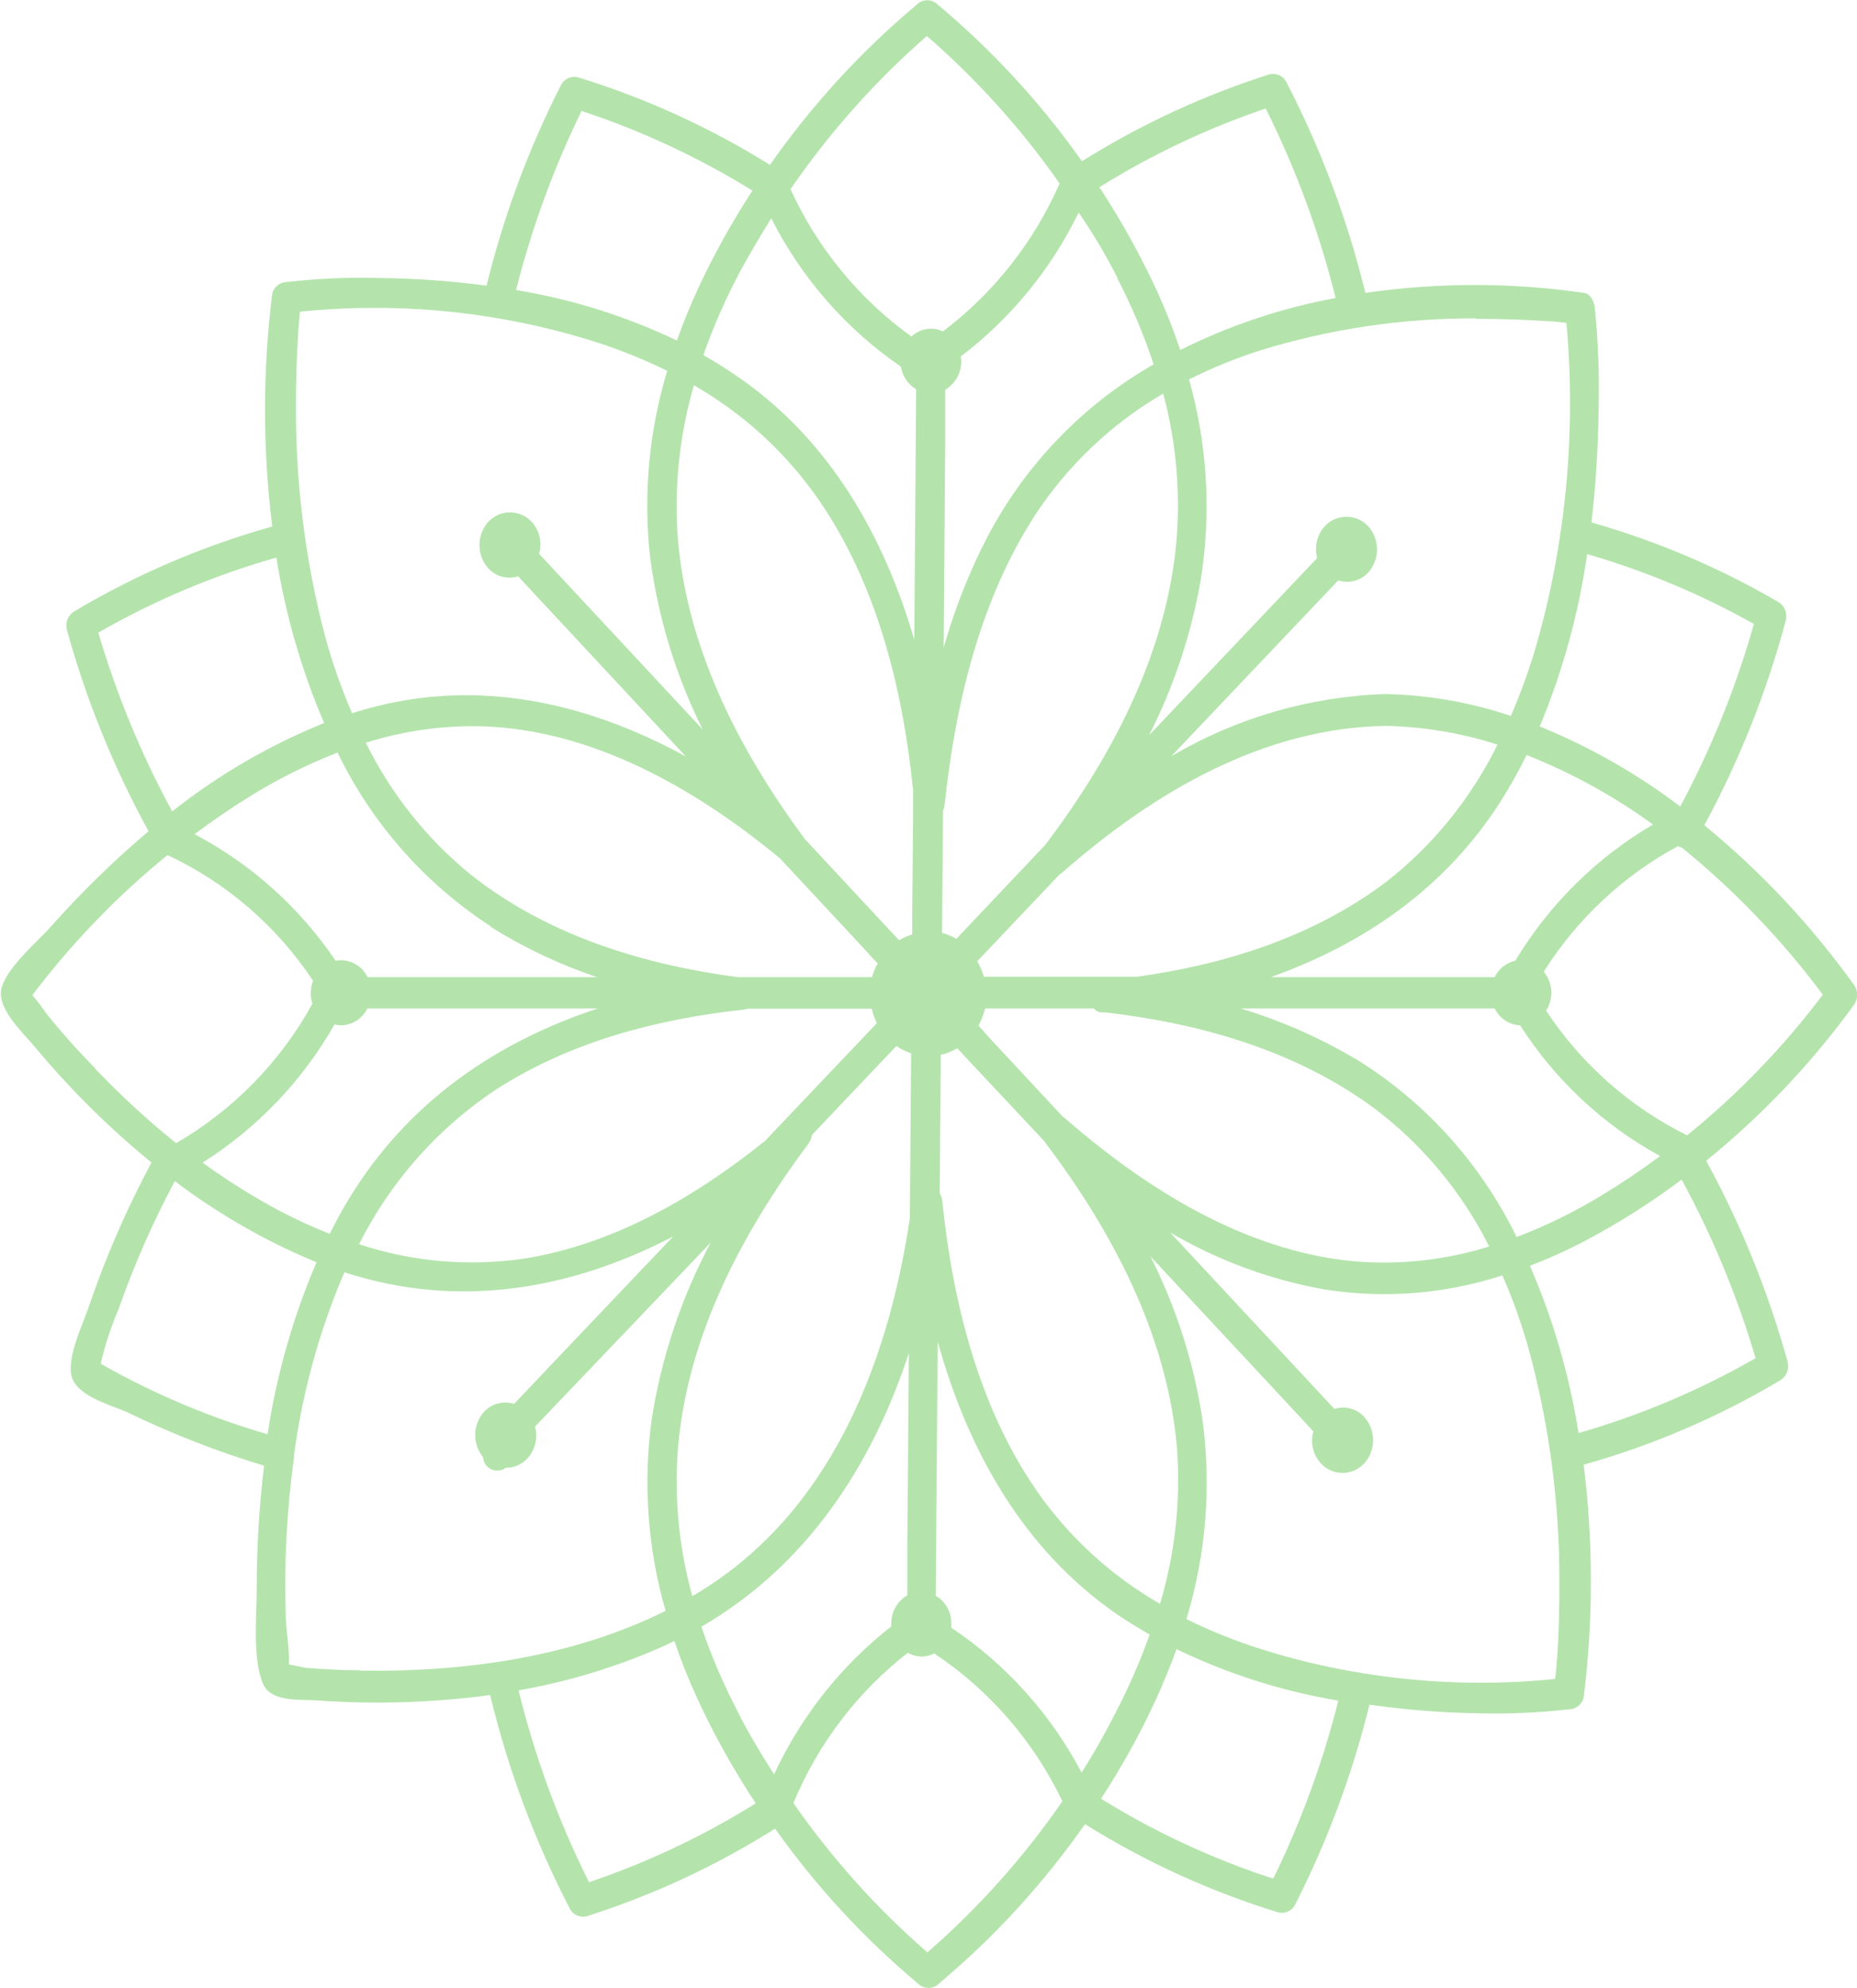 <svg class="current" width="241" height="258" viewBox="0 0 241 258" fill="none" xmlns="http://www.w3.org/2000/svg">
<g clip-path="url(#clip0_47_104)">
<path d="M221.187 107.079C225.747 98.669 229.297 89.74 231.762 80.483C231.87 80.052 231.843 79.597 231.684 79.183C231.525 78.768 231.243 78.413 230.875 78.167C223.227 73.695 215.051 70.211 206.541 67.796C207.108 62.843 207.418 57.864 207.471 52.879C207.574 48.577 207.409 44.273 206.978 39.993C206.893 39.183 206.457 38.132 205.57 38.004C196.159 36.64 186.604 36.64 177.194 38.004C174.872 28.485 171.421 19.283 166.914 10.598C166.709 10.22 166.384 9.92 165.992 9.748C165.599 9.576 165.161 9.54 164.746 9.647C156.199 12.365 148.024 16.155 140.412 20.927C135.074 13.36 128.783 6.526 121.697 0.597C121.336 0.235 120.847 0.032 120.338 0.032C119.829 0.032 119.34 0.235 118.979 0.597C111.751 6.656 105.344 13.649 99.926 21.396C92.139 16.537 83.761 12.717 75.001 10.03C74.586 9.924 74.148 9.959 73.755 10.132C73.362 10.304 73.038 10.603 72.832 10.982C68.614 19.27 65.363 28.023 63.144 37.066C58.53 36.454 53.884 36.122 49.231 36.072C45.21 35.963 41.187 36.139 37.191 36.597C36.76 36.609 36.346 36.763 36.01 37.035C35.674 37.307 35.436 37.682 35.332 38.103C34.078 48.136 34.078 58.289 35.332 68.322C26.298 70.848 17.633 74.565 9.562 79.375C9.193 79.623 8.91 79.98 8.751 80.397C8.592 80.815 8.565 81.272 8.675 81.705C11.185 90.811 14.744 99.589 19.278 107.86C14.77 111.678 10.535 115.813 6.604 120.234C4.802 122.252 1.225 125.235 0.268 127.963C-0.69 130.691 2.985 133.987 4.492 135.805C9.054 141.303 14.133 146.341 19.659 150.85C16.395 156.941 13.64 163.294 11.421 169.845C10.702 171.948 8.435 176.608 9.421 178.966C10.407 181.325 14.674 182.419 16.462 183.228C22.208 186.02 28.165 188.348 34.276 190.19C33.629 195.502 33.309 200.849 33.318 206.201C33.318 209.639 32.741 215.18 34.121 218.462C35.163 220.934 38.951 220.493 41.162 220.65C48.648 221.184 56.169 220.951 63.609 219.954C65.931 229.598 69.411 238.921 73.973 247.714C74.179 248.095 74.507 248.395 74.903 248.565C75.299 248.735 75.74 248.766 76.156 248.652C84.744 245.924 92.954 242.104 100.588 237.286C105.889 244.762 112.122 251.519 119.134 257.389C119.495 257.751 119.984 257.954 120.493 257.954C121.002 257.954 121.491 257.751 121.852 257.389C129.047 251.368 135.421 244.413 140.806 236.704C148.64 241.599 157.071 245.448 165.886 248.155C166.301 248.261 166.74 248.226 167.132 248.053C167.525 247.881 167.85 247.582 168.055 247.203C172.26 238.941 175.506 230.217 177.729 221.204C182.457 221.876 187.221 222.251 191.995 222.326C195.893 222.414 199.793 222.239 203.669 221.8C204.099 221.783 204.513 221.626 204.848 221.352C205.183 221.078 205.421 220.702 205.527 220.28C206.781 210.247 206.781 200.095 205.527 190.062C214.499 187.548 223.102 183.851 231.114 179.066C231.483 178.818 231.767 178.46 231.925 178.043C232.084 177.626 232.111 177.169 232.002 176.736C229.492 167.647 225.943 158.884 221.426 150.623C228.622 144.799 235.032 138.05 240.493 130.549C240.834 130.141 241.02 129.625 241.02 129.092C241.02 128.559 240.834 128.044 240.493 127.636C234.967 119.969 228.477 113.059 221.187 107.079ZM205.978 71.902C213.512 74.079 220.774 77.12 227.622 80.966C225.299 89.188 222.093 97.13 218.06 104.649C212.456 100.401 206.325 96.91 199.824 94.264C202.811 87.105 204.879 79.59 205.978 71.902ZM135.666 109.622L125.809 120.035L124.119 121.826C123.539 121.481 122.913 121.223 122.26 121.058L122.387 105.203C122.497 104.945 122.568 104.672 122.598 104.393C124.006 91.195 127.217 77.798 134.371 66.787C138.622 60.326 144.3 54.948 150.959 51.074C152.739 57.687 153.283 64.577 152.565 71.391C150.959 85.669 143.989 98.597 135.666 109.622ZM137.919 113.173C149.861 102.703 164.028 94.463 179.785 94.193C184.73 94.292 189.634 95.11 194.346 96.622C190.913 103.605 185.954 109.712 179.842 114.48C170.379 121.584 158.972 125.164 147.566 126.741H127.682C127.48 126.04 127.191 125.367 126.823 124.738L137.539 113.443C137.678 113.365 137.81 113.274 137.934 113.173H137.919ZM124.218 136.018L135.483 148.038C144.101 159.403 151.424 172.914 152.734 187.746C153.26 194.615 152.52 201.522 150.551 208.119C144.648 204.736 139.499 200.16 135.427 194.679C127.288 183.626 123.683 169.504 122.274 155.723C122.233 155.405 122.122 155.099 121.95 154.828L122.077 139.101C122.077 138.362 122.077 137.681 122.077 136.885C122.838 136.718 123.566 136.425 124.232 136.018H124.218ZM137.976 144.955L128.4 134.669L126.992 133.077C127.367 132.377 127.656 131.633 127.851 130.861H141.933C142.106 131.058 142.327 131.207 142.573 131.294C142.819 131.381 143.084 131.403 143.341 131.358C155.691 132.779 168.238 136.288 178.546 143.96C184.733 148.678 189.767 154.762 193.262 161.747C187.486 163.553 181.414 164.195 175.392 163.637C161.451 162.216 148.749 154.303 138.103 145.011L137.976 144.955ZM175.997 137.453C171.284 134.655 166.253 132.442 161.014 130.861H193.98C194.283 131.491 194.75 132.027 195.33 132.412C195.91 132.797 196.582 133.017 197.275 133.049C201.827 140.149 208.073 145.982 215.441 150.012C212.949 151.873 210.386 153.592 207.795 155.155C204.305 157.273 200.633 159.071 196.825 160.525C192.198 151.002 184.985 143.001 176.025 137.453H175.997ZM196.656 124.667C196.078 124.794 195.538 125.051 195.074 125.421C194.61 125.79 194.236 126.261 193.98 126.798H164.915C176.87 122.536 187.629 115.333 194.966 103.655C196.114 101.817 197.167 99.92 198.12 97.972C203.941 100.276 209.452 103.307 214.526 106.993C207.216 111.273 201.083 117.329 196.684 124.61L196.656 124.667ZM191.558 41.371C194.694 41.371 197.824 41.475 200.951 41.684C201.739 41.684 202.514 41.826 203.288 41.897C204.094 50.839 203.858 59.847 202.584 68.734C202.513 68.969 202.475 69.213 202.472 69.458C201.765 74.258 200.739 79.004 199.402 83.665C198.492 86.813 197.382 89.897 196.078 92.9C190.816 91.127 185.318 90.169 179.771 90.059C169.999 90.38 160.459 93.154 152.016 98.128L169.238 79.986L173.674 75.312C174.35 75.533 175.074 75.555 175.762 75.377C176.45 75.198 177.074 74.826 177.56 74.303C178.298 73.476 178.706 72.403 178.706 71.291C178.706 70.179 178.298 69.106 177.56 68.279C177.198 67.892 176.762 67.584 176.278 67.373C175.793 67.162 175.271 67.054 174.744 67.054C174.217 67.054 173.695 67.162 173.21 67.373C172.726 67.584 172.29 67.892 171.928 68.279C171.431 68.828 171.08 69.495 170.907 70.218C170.735 70.941 170.747 71.696 170.942 72.413C163.676 80.076 156.404 87.738 149.129 95.4C152.351 89.057 154.611 82.261 155.832 75.24C157.217 66.562 156.698 57.682 154.311 49.227C157.243 47.766 160.279 46.526 163.394 45.519C172.527 42.688 182.032 41.27 191.586 41.314L191.558 41.371ZM164.281 14.122C168.187 21.943 171.224 30.177 173.336 38.672C166.335 39.961 159.547 42.233 153.17 45.42C152.356 42.967 151.416 40.558 150.354 38.203C148.158 33.372 145.592 28.722 142.679 24.294C149.477 20.06 156.735 16.628 164.309 14.065L164.281 14.122ZM144.989 36.086C146.859 39.684 148.441 43.428 149.72 47.281C140.604 52.487 133.146 60.204 128.217 69.529C125.809 74.151 123.884 79.012 122.471 84.035C122.528 75.103 122.594 66.177 122.669 57.255C122.669 55.024 122.669 52.808 122.669 50.577C123.3 50.203 123.824 49.67 124.189 49.03C124.555 48.389 124.749 47.664 124.753 46.926C124.751 46.702 124.727 46.478 124.682 46.258C131.17 41.332 136.415 34.931 139.99 27.576C141.862 30.29 143.524 33.145 145.017 36.029L144.989 36.086ZM120.303 4.688C126.795 10.326 132.575 16.749 137.511 23.811C134.179 31.412 128.966 38.022 122.373 43.005C121.895 42.771 121.37 42.649 120.838 42.65C119.89 42.648 118.977 43.014 118.289 43.672C111.496 38.785 106.084 32.193 102.588 24.55C107.653 17.188 113.614 10.496 120.331 4.632L120.303 4.688ZM100.095 28.329C104.008 36.073 109.797 42.695 116.923 47.58C117.016 48.184 117.241 48.761 117.582 49.267C117.923 49.773 118.371 50.197 118.895 50.506C118.82 61.341 118.74 72.177 118.655 83.012C114.698 69.487 107.714 57.269 96.124 49.142C94.547 48.034 92.927 47.025 91.28 46.074C92.623 42.274 94.251 38.584 96.152 35.035C97.419 32.733 98.729 30.531 100.123 28.272L100.095 28.329ZM63.665 120.263C68.004 122.973 72.64 125.166 77.479 126.798H47.696C47.383 126.147 46.898 125.597 46.294 125.208C45.69 124.82 44.99 124.608 44.274 124.596C44.033 124.598 43.793 124.622 43.556 124.667C38.887 117.755 32.599 112.114 25.249 108.244C27.516 106.553 29.826 104.962 32.178 103.498C35.864 101.187 39.758 99.232 43.809 97.659C48.273 106.865 55.149 114.663 63.693 120.206L63.665 120.263ZM47.428 96.395C52.341 94.837 57.475 94.112 62.623 94.25C76.874 94.718 90.125 102.234 101.208 111.369L112.023 122.976C112.642 123.658 113.276 124.397 113.91 125.008C113.593 125.573 113.342 126.174 113.163 126.798H95.758C83.577 125.178 71.255 121.47 61.243 113.614C55.453 108.939 50.747 103.043 47.456 96.338L47.428 96.395ZM44.133 133.049C44.868 133.065 45.593 132.867 46.219 132.479C46.846 132.091 47.349 131.53 47.668 130.861H77.592C64.651 135.123 53.005 142.824 45.274 155.581C44.387 157.002 43.57 158.565 42.795 160.099C39.848 158.939 36.986 157.567 34.233 155.993C31.496 154.43 28.845 152.718 26.291 150.865C33.374 146.4 39.255 140.242 43.415 132.935C43.649 133.001 43.89 133.039 44.133 133.049ZM64.425 141.346C74.142 135.109 85.408 132.211 96.589 131.003L97.096 130.89H113.135C113.284 131.538 113.506 132.168 113.797 132.765C108.962 137.851 104.127 142.942 99.292 148.038C90.026 155.482 79.437 161.534 67.889 163.338C60.742 164.367 53.457 163.721 46.597 161.449C50.699 153.293 56.846 146.362 64.425 141.346ZM104.883 148.449C105.152 148.11 105.322 147.702 105.376 147.27L114.698 137.453L116.346 135.72C116.929 136.134 117.57 136.459 118.247 136.686L118.078 158.096C115.149 177.631 107.418 196.455 90.646 206.642L89.843 207.11C88.102 200.826 87.477 194.279 87.999 187.775C89.266 173.17 96.42 159.815 104.883 148.449ZM116.642 121.968L104.362 108.783C104.32 108.705 104.273 108.629 104.221 108.556C95.772 97.091 88.731 83.438 87.886 68.592C87.569 62.314 88.302 56.027 90.055 49.995C96.401 53.626 101.877 58.621 106.094 64.628C113.712 75.539 117.134 89.135 118.5 102.518C118.5 107.846 118.43 113.173 118.388 118.501C118.388 119.424 118.388 120.334 118.388 121.257C117.776 121.438 117.19 121.696 116.642 122.024V121.968ZM75.452 14.392C83.226 16.949 90.675 20.42 97.645 24.735C95.074 28.687 92.773 32.812 90.759 37.08C89.679 39.41 88.707 41.778 87.844 44.184C81.226 41.024 74.201 38.819 66.974 37.635C68.991 29.629 71.832 21.858 75.452 14.449V14.392ZM38.712 42.934L38.923 40.447C51.92 39.113 65.05 40.471 77.507 44.44C80.618 45.448 83.653 46.678 86.59 48.119C84.227 55.933 83.47 64.152 84.365 72.271C85.385 80.068 87.693 87.636 91.195 94.662L74.367 76.59L69.96 71.859C70.163 71.143 70.183 70.386 70.015 69.66C69.847 68.934 69.499 68.263 69.002 67.711C68.64 67.324 68.204 67.016 67.719 66.805C67.235 66.594 66.713 66.485 66.186 66.485C65.658 66.485 65.136 66.594 64.652 66.805C64.168 67.016 63.731 67.324 63.369 67.711C62.631 68.54 62.222 69.615 62.222 70.73C62.222 71.844 62.631 72.92 63.369 73.749C63.852 74.272 64.472 74.648 65.157 74.831C65.842 75.015 66.565 74.999 67.242 74.786L88.999 98.156C75.719 90.897 60.989 87.7 45.936 92.474C45.858 92.508 45.778 92.537 45.696 92.559C44.297 89.333 43.13 86.009 42.204 82.614C39.627 72.831 38.353 62.745 38.416 52.623C38.406 49.412 38.505 46.201 38.712 42.991V42.934ZM12.772 82.088C20.048 77.905 27.804 74.637 35.867 72.357C37.045 79.743 39.127 86.954 42.063 93.823C34.986 96.683 28.348 100.543 22.348 105.288C18.354 97.937 15.144 90.18 12.772 82.145V82.088ZM12.336 138.604C10.107 136.344 7.992 133.974 5.999 131.501C5.446 130.679 4.844 129.891 4.196 129.142C9.3 122.391 15.191 116.285 21.743 110.957C29.401 114.542 35.935 120.185 40.627 127.267C40.435 127.765 40.335 128.295 40.331 128.83C40.321 129.312 40.393 129.792 40.542 130.25C36.39 137.792 30.274 144.046 22.855 148.336C19.141 145.348 15.627 142.116 12.336 138.661V138.604ZM13.068 176.963C13.634 174.531 14.412 172.154 15.392 169.86C17.403 164.15 19.841 158.602 22.686 153.266C28.346 157.553 34.526 161.091 41.077 163.793C38.021 170.927 35.886 178.429 34.726 186.112C27.18 183.921 19.911 180.85 13.068 176.963ZM46.724 216.743C44.471 216.743 42.232 216.615 39.993 216.444C39.486 216.444 38.402 216.103 37.501 216.004C37.585 214.001 37.148 211.827 37.092 209.824C36.859 202.882 37.218 195.933 38.162 189.053V188.769C39.218 180.898 41.302 173.202 44.358 165.882C44.471 165.612 44.598 165.356 44.711 165.1C59.553 169.916 74.086 167.345 87.351 160.454C81.953 166.137 76.55 171.82 71.142 177.503C69.664 179.066 68.199 180.628 66.721 182.177C66.041 181.955 65.313 181.933 64.622 182.114C63.931 182.295 63.306 182.672 62.82 183.2C62.101 184.001 61.692 185.036 61.669 186.117C61.645 187.197 62.009 188.25 62.693 189.082C62.718 189.554 62.922 189.999 63.263 190.324C63.604 190.649 64.055 190.83 64.524 190.829C64.926 190.838 65.318 190.707 65.636 190.46C66.165 190.469 66.689 190.365 67.175 190.154C67.66 189.943 68.096 189.631 68.453 189.238C68.95 188.692 69.301 188.027 69.473 187.306C69.645 186.586 69.634 185.833 69.439 185.118L92.237 161.236C88.404 168.418 85.808 176.206 84.563 184.265C83.445 192.557 84.063 200.993 86.379 209.028C74.114 215.123 60.088 216.984 46.724 216.785V216.743ZM76.423 244.205C72.469 236.288 69.408 227.949 67.298 219.343C73.874 218.198 80.284 216.232 86.379 213.489L87.52 212.935C88.377 215.473 89.369 217.963 90.491 220.394C92.671 225.121 95.208 229.671 98.081 234.004C91.277 238.248 84.009 241.685 76.423 244.248V244.205ZM95.927 222.454C93.994 218.804 92.355 215.003 91.026 211.088C104.475 203.289 113.065 190.502 117.951 175.571C117.885 183.83 117.82 192.089 117.754 200.348V207.011C117.116 207.377 116.587 207.909 116.22 208.551C115.854 209.193 115.664 209.921 115.67 210.662C115.662 210.79 115.662 210.918 115.67 211.046C109.162 216.135 103.948 222.714 100.461 230.239C98.828 227.711 97.307 225.168 95.927 222.497V222.454ZM120.331 253.326C113.776 247.622 107.944 241.122 102.968 233.976C106.157 226.287 111.272 219.565 117.81 214.47C118.357 214.769 118.963 214.94 119.585 214.967C120.163 214.962 120.732 214.821 121.246 214.555C128.405 219.316 134.152 225.944 137.877 233.734C132.867 240.995 126.972 247.591 120.331 253.368V253.326ZM140.356 229.998C136.367 222.411 130.557 215.954 123.457 211.216C123.464 211.088 123.464 210.96 123.457 210.833C123.499 210.079 123.332 209.328 122.977 208.664C122.622 207.999 122.091 207.447 121.443 207.068L121.697 174.093C125.64 188.3 132.822 201.087 144.975 209.483C146.383 210.435 147.791 211.287 149.199 212.111C147.937 215.665 146.422 219.121 144.665 222.454C143.36 225.04 141.923 227.569 140.356 230.041V229.998ZM165.239 243.779C157.407 241.231 149.905 237.749 142.89 233.408C145.601 229.253 148.006 224.903 150.086 220.394C151.025 218.301 151.894 216.17 152.692 214.001C159.344 217.212 166.413 219.46 173.688 220.678C171.681 228.656 168.849 236.398 165.239 243.779ZM202.035 215.365C202.035 216.203 201.908 217.027 201.824 217.865C193.438 218.719 184.977 218.456 176.659 217.084C176.469 217.016 176.269 216.982 176.068 216.984C171.898 216.282 167.781 215.29 163.746 214.015C160.394 212.962 157.126 211.652 153.973 210.094C156.527 201.692 157.234 192.829 156.043 184.123C154.919 176.781 152.647 169.664 149.312 163.04L166.055 181.012L170.449 185.743C170.243 186.46 170.224 187.219 170.394 187.946C170.564 188.673 170.918 189.343 171.421 189.891C171.78 190.282 172.216 190.594 172.701 190.807C173.185 191.02 173.708 191.13 174.237 191.13C174.766 191.13 175.289 191.02 175.773 190.807C176.258 190.594 176.694 190.282 177.053 189.891C177.791 189.065 178.199 187.992 178.199 186.88C178.199 185.767 177.791 184.695 177.053 183.868C176.575 183.338 175.955 182.959 175.268 182.775C174.582 182.591 173.857 182.611 173.181 182.831L151.861 159.929C158.05 163.555 164.824 166.056 171.871 167.316C179.609 168.548 187.525 167.925 194.98 165.498C196.355 168.641 197.508 171.879 198.43 175.187C201.081 185.002 202.407 195.133 202.373 205.306C202.387 208.616 202.303 211.983 202.077 215.322L202.035 215.365ZM227.791 176.267C220.56 180.409 212.864 183.662 204.865 185.956C203.68 178.48 201.56 171.186 198.557 164.248C201.043 163.299 203.469 162.198 205.823 160.952C210.161 158.655 214.314 156.018 218.243 153.067C222.246 160.421 225.46 168.184 227.833 176.224L227.791 176.267ZM218.962 147.327C211.547 143.664 205.229 138.079 200.655 131.145C201.086 130.456 201.32 129.659 201.331 128.844C201.336 127.836 200.986 126.86 200.345 126.088C204.667 119.244 210.66 113.637 217.751 109.806C217.91 109.888 218.081 109.946 218.257 109.977C225.12 115.552 231.27 121.966 236.564 129.071C231.465 135.839 225.568 141.955 219.004 147.285L218.962 147.327Z" fill="#B4E4AC"/>
</g>
<defs>
<clipPath id="clip0_47_104">
<rect width="241" height="258" fill="white"/>
</clipPath>
</defs>
</svg>
